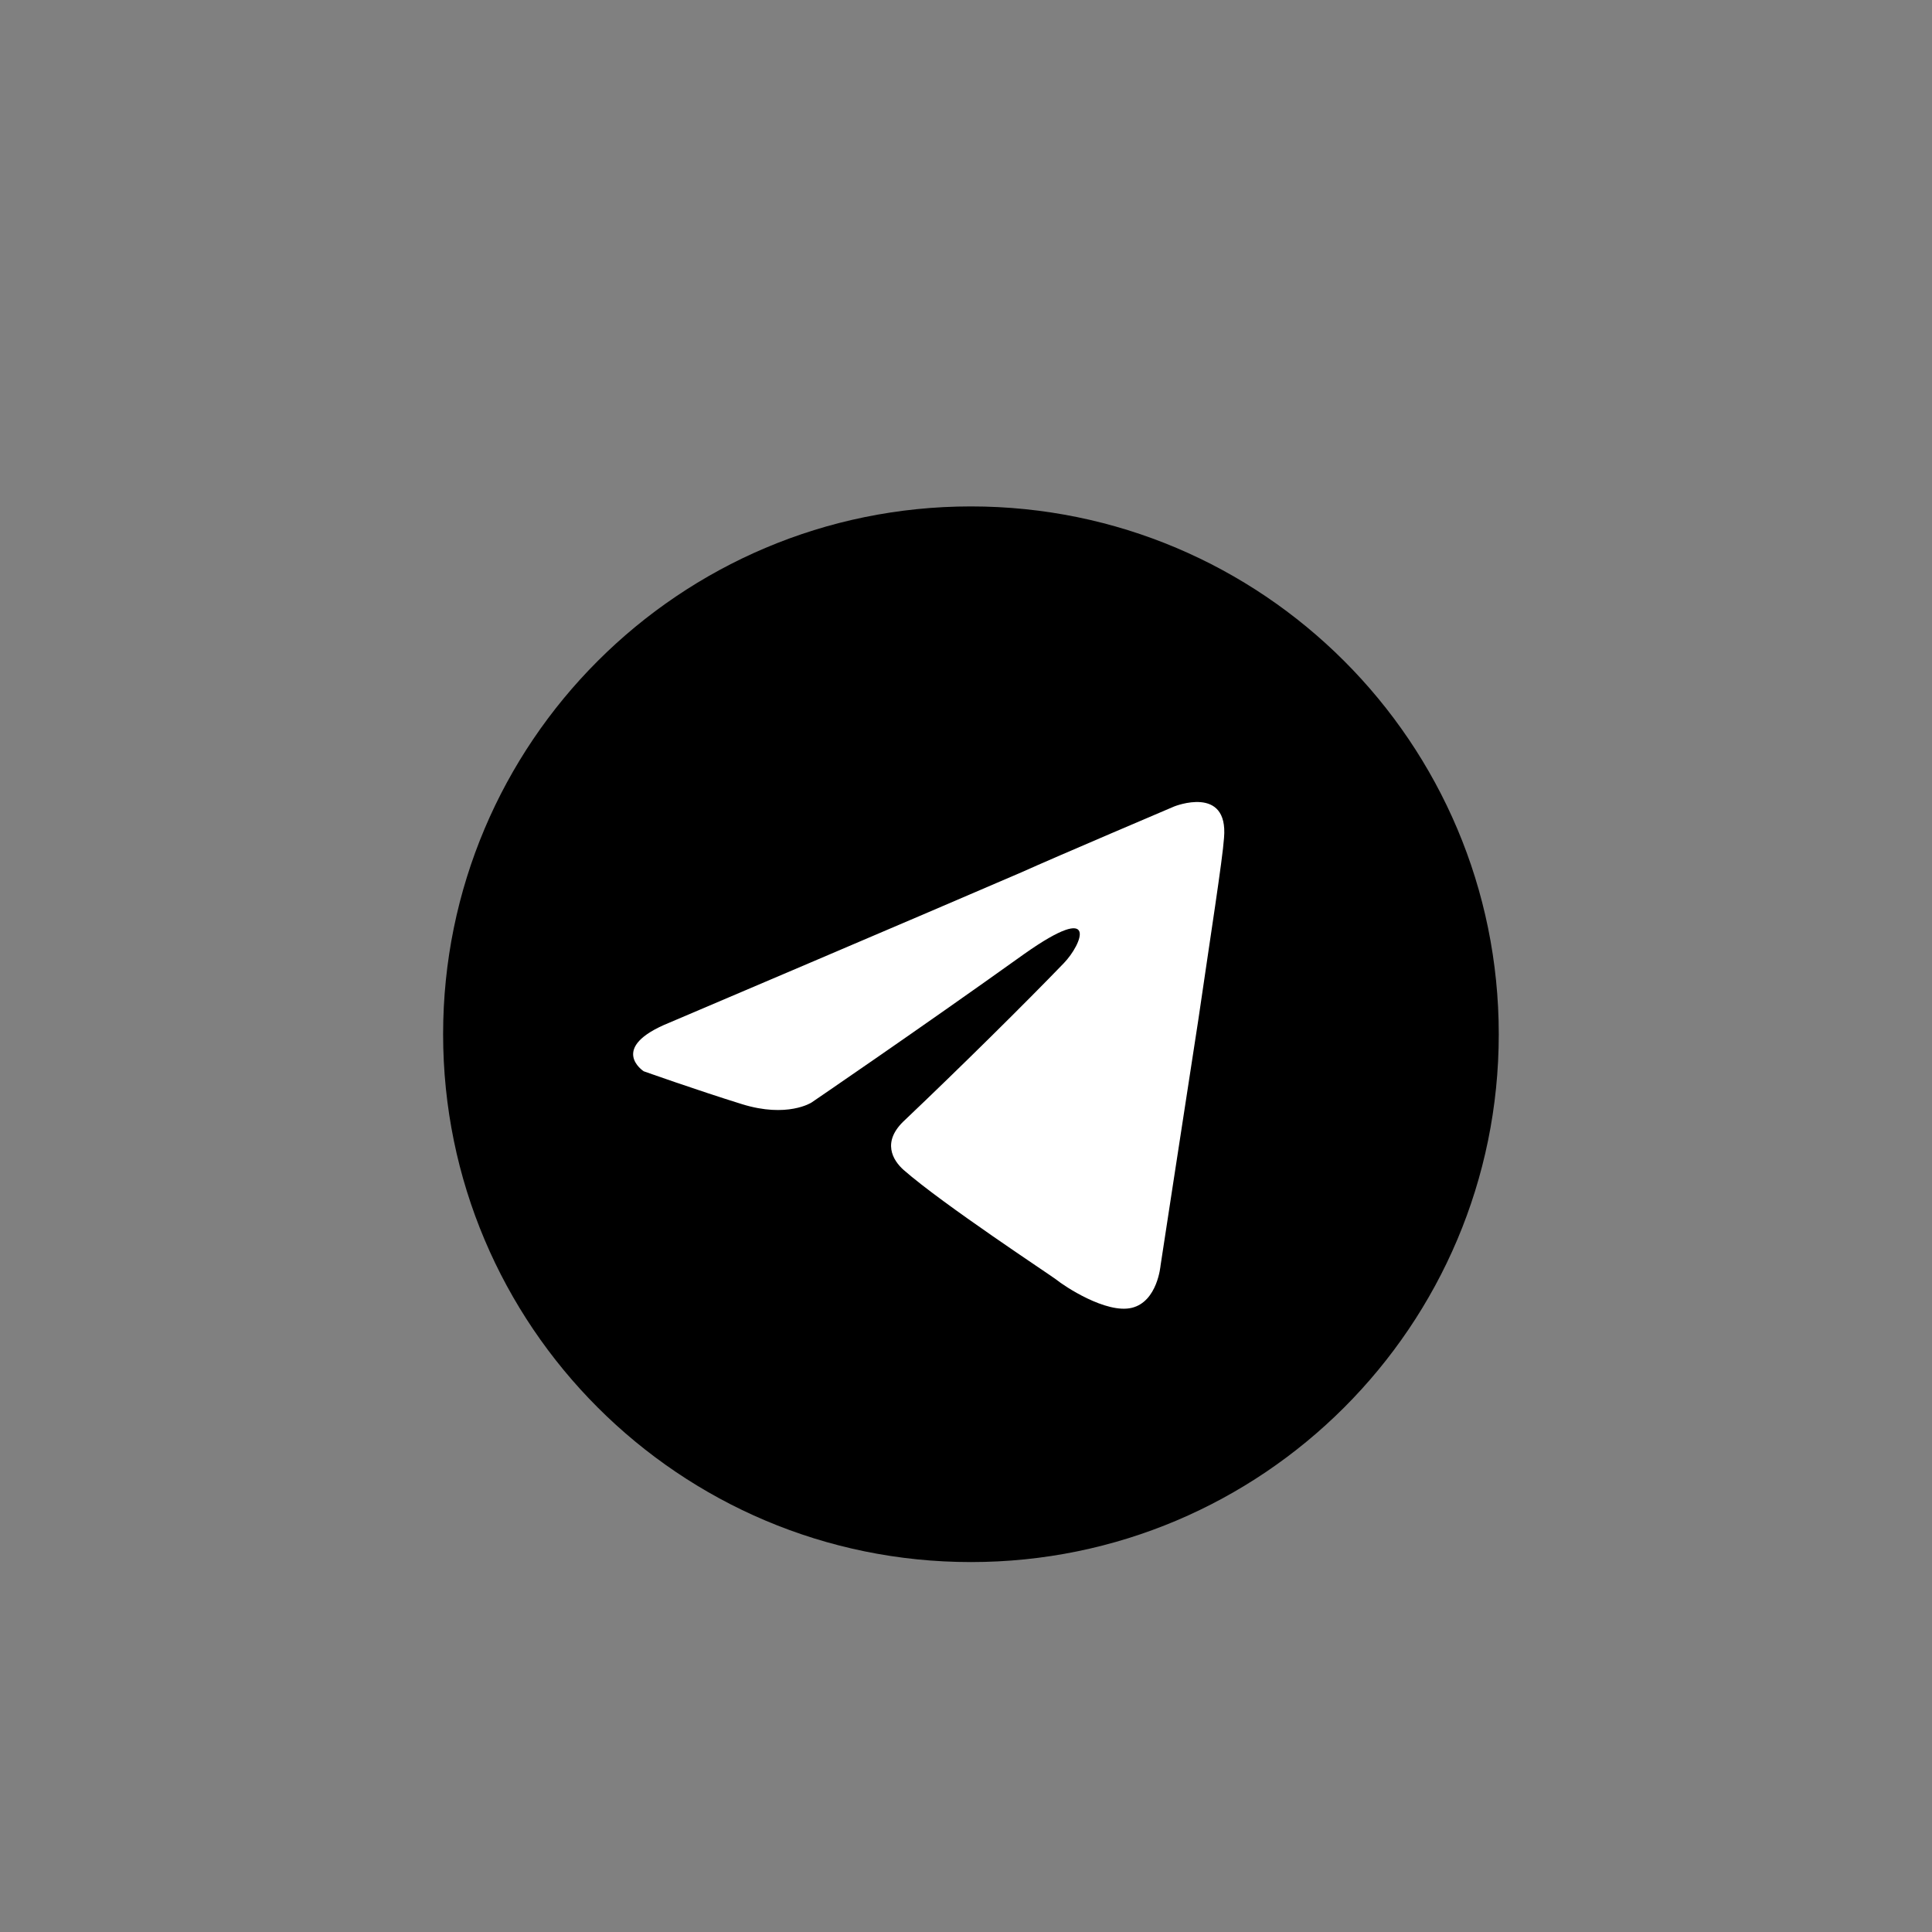 <svg width="90" height="90" viewBox="0 0 90 90" fill="none" xmlns="http://www.w3.org/2000/svg">
<rect x="0" y="0" width="90" height="90" fill="#808080" stroke="none"/>
<path d="M45.23 72.767C58.81 72.767 69.818 61.759 69.818 48.179C69.818 34.599 58.81 23.591 45.23 23.591C31.65 23.591 20.642 34.599 20.642 48.179C20.642 61.759 31.65 72.767 45.23 72.767Z" fill="black"/>
<path d="M31.182 47.64C31.182 47.64 43.362 42.459 47.586 40.634C49.206 39.904 54.697 37.569 54.697 37.569C54.697 37.569 57.232 36.547 57.02 39.029C56.95 40.05 56.387 43.626 55.824 47.495C54.979 52.968 54.063 58.953 54.063 58.953C54.063 58.953 53.923 60.631 52.726 60.923C51.529 61.215 49.558 59.901 49.206 59.609C48.924 59.391 43.925 56.106 42.095 54.501C41.602 54.063 41.039 53.187 42.165 52.165C44.7 49.757 47.727 46.765 49.558 44.867C50.403 43.991 51.247 41.948 47.727 44.429C42.729 48.005 37.8 51.362 37.8 51.362C37.8 51.362 36.674 52.092 34.562 51.435C32.45 50.779 29.985 49.903 29.985 49.903C29.985 49.903 28.296 48.808 31.182 47.64Z" fill="white"/>
</svg>
